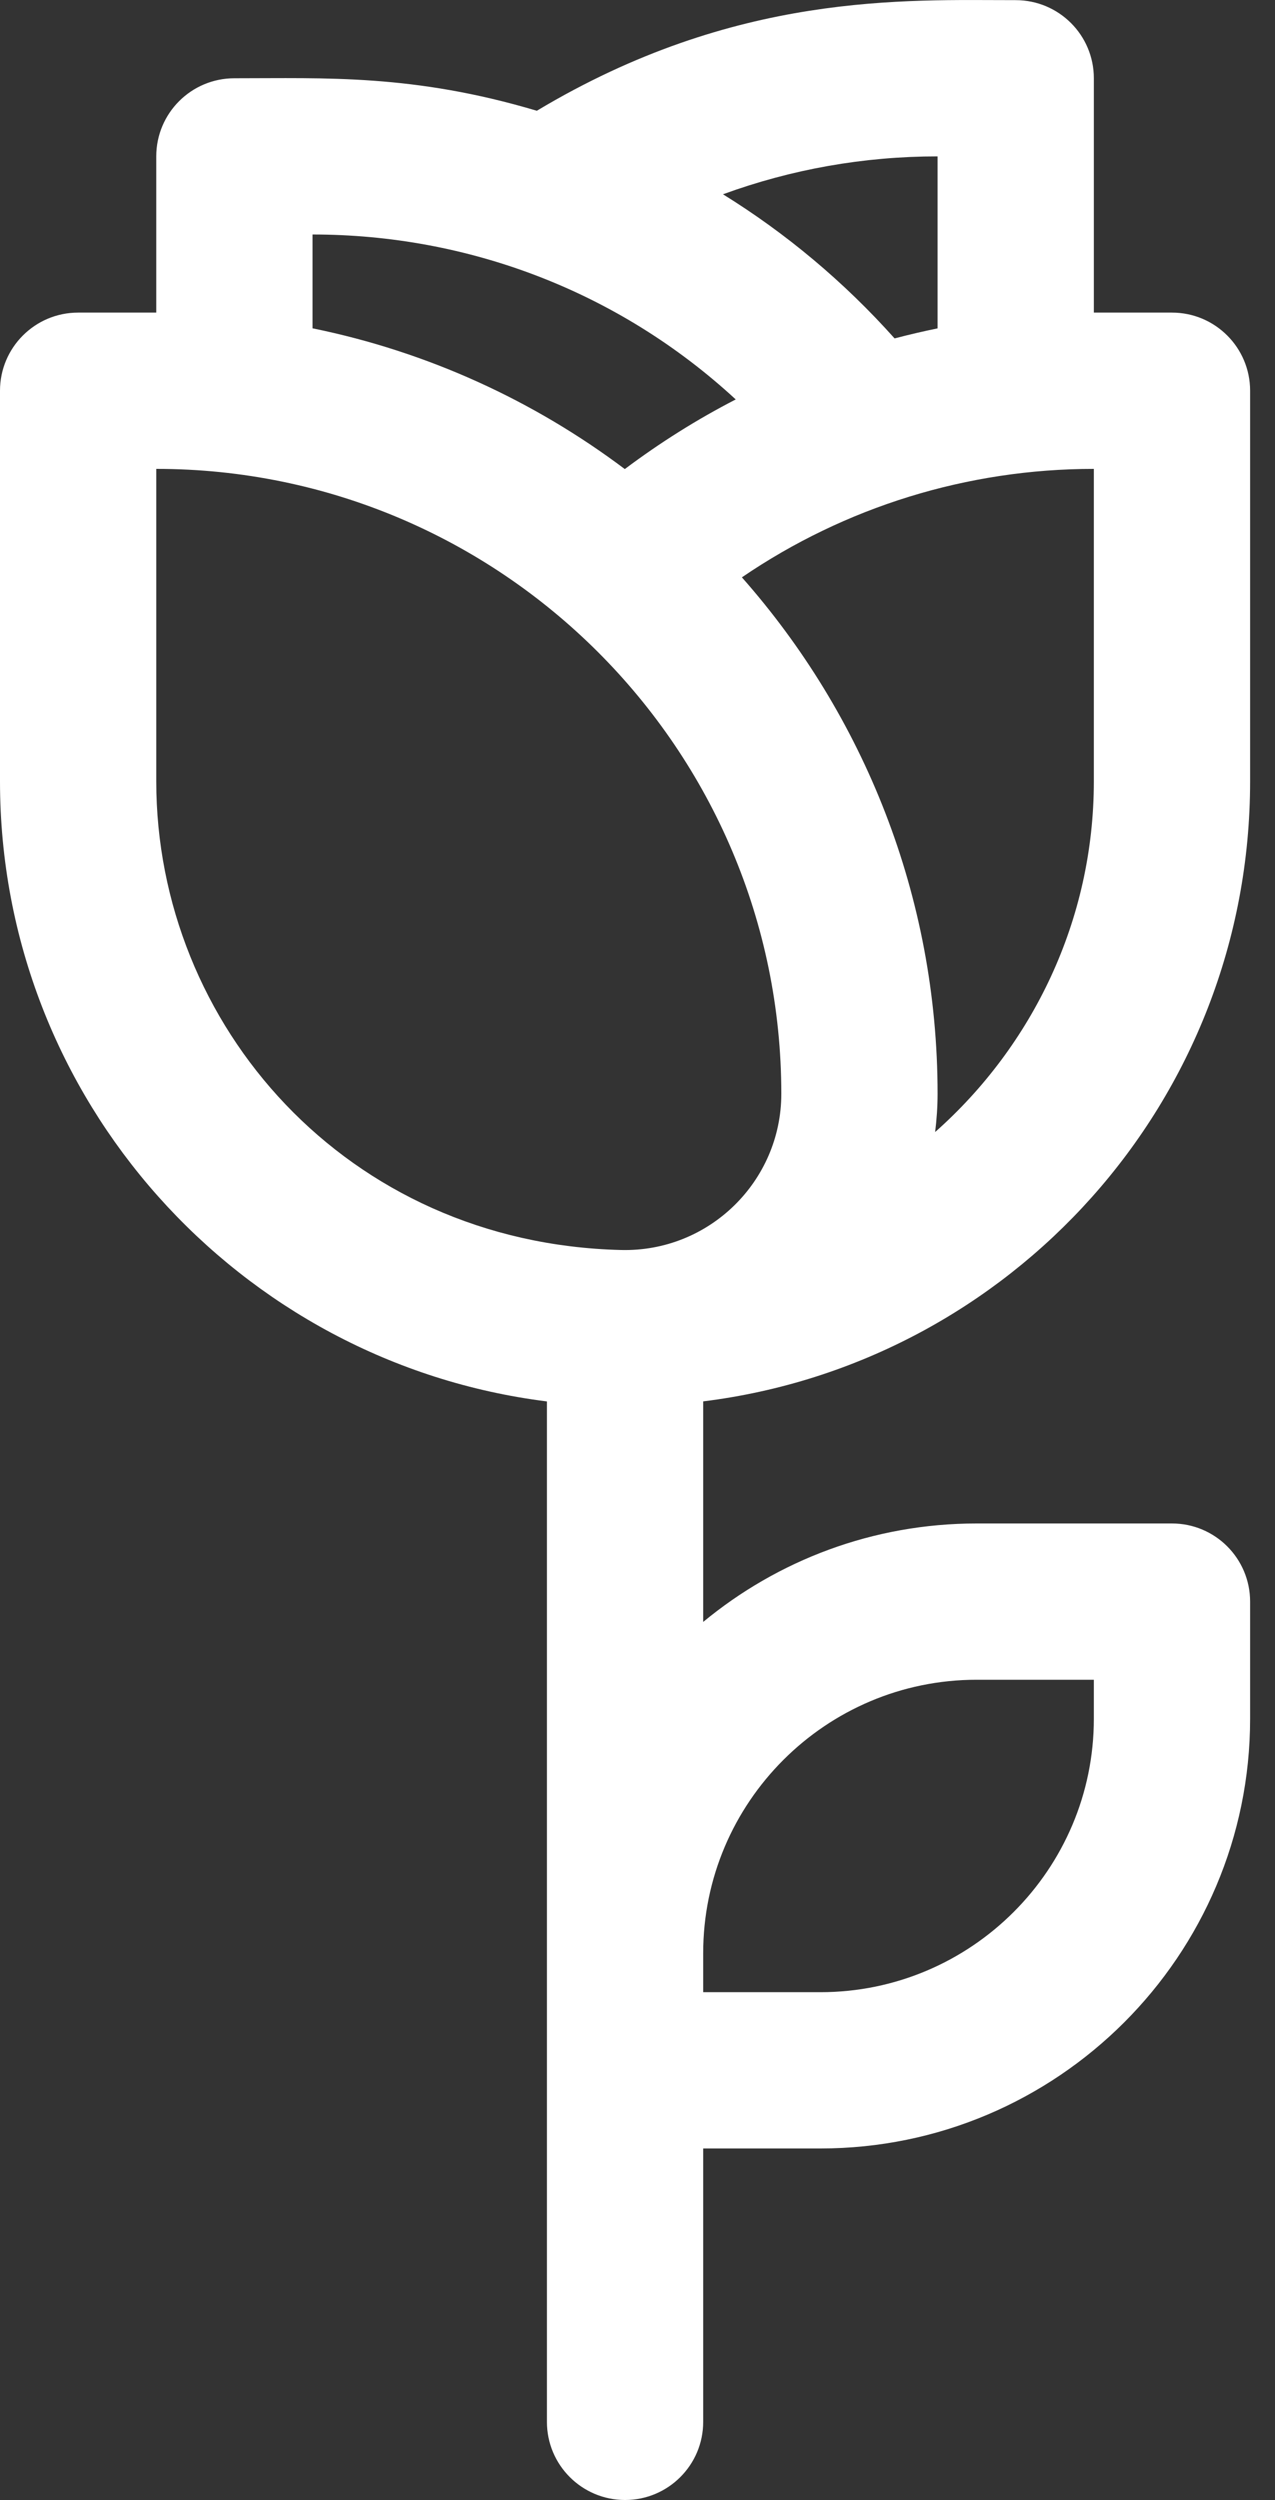 <svg width="25" height="49" viewBox="0 0 25 49" fill="none" xmlns="http://www.w3.org/2000/svg">
<rect x="0" y="0" width="25" height="49" fill="#333333" stroke="none"/>
<path d="M24.512 15.314V7.658C24.512 6.813 23.826 6.127 22.98 6.127H21.448V1.534C21.448 0.688 20.762 0.003 19.916 0.003C17.747 0.003 14.425 -0.164 10.526 2.171C8.102 1.45 6.388 1.534 4.596 1.534C3.75 1.534 3.064 2.219 3.064 3.065V6.127H1.532C0.686 6.127 0 6.813 0 7.658V15.314C0 21.55 4.686 26.712 10.724 27.468V47.469C10.724 48.314 11.41 49 12.256 49C13.102 49 13.788 48.314 13.788 47.469V42.11H16.086C20.732 42.11 24.512 38.332 24.512 33.688V31.392C24.512 30.546 23.826 29.86 22.98 29.86H19.15C17.114 29.86 15.246 30.585 13.788 31.79V27.467C19.816 26.721 24.512 21.585 24.512 15.314V15.314ZM21.448 15.314C21.448 18.039 20.242 20.5 18.336 22.188C18.366 21.942 18.384 21.693 18.384 21.439C18.384 17.561 16.933 14.017 14.547 11.316C16.57 9.936 18.968 9.19 21.448 9.19V15.314ZM18.384 3.065V6.436C18.101 6.494 17.819 6.56 17.541 6.633C16.547 5.521 15.413 4.574 14.176 3.808C15.513 3.319 16.933 3.065 18.384 3.065V3.065ZM6.128 4.596C9.171 4.596 12.127 5.707 14.426 7.829C13.667 8.22 12.94 8.677 12.251 9.194C10.47 7.855 8.389 6.896 6.128 6.435V4.596ZM3.064 15.314V9.19C9.822 9.19 15.32 14.685 15.32 21.439C15.32 23.15 13.906 24.544 12.175 24.5C6.793 24.367 3.064 20.093 3.064 15.314ZM19.15 32.923H21.448V33.688C21.448 36.643 19.042 39.047 16.086 39.047H13.788V38.282C13.788 35.327 16.193 32.923 19.15 32.923Z" fill="white"/>
</svg>
